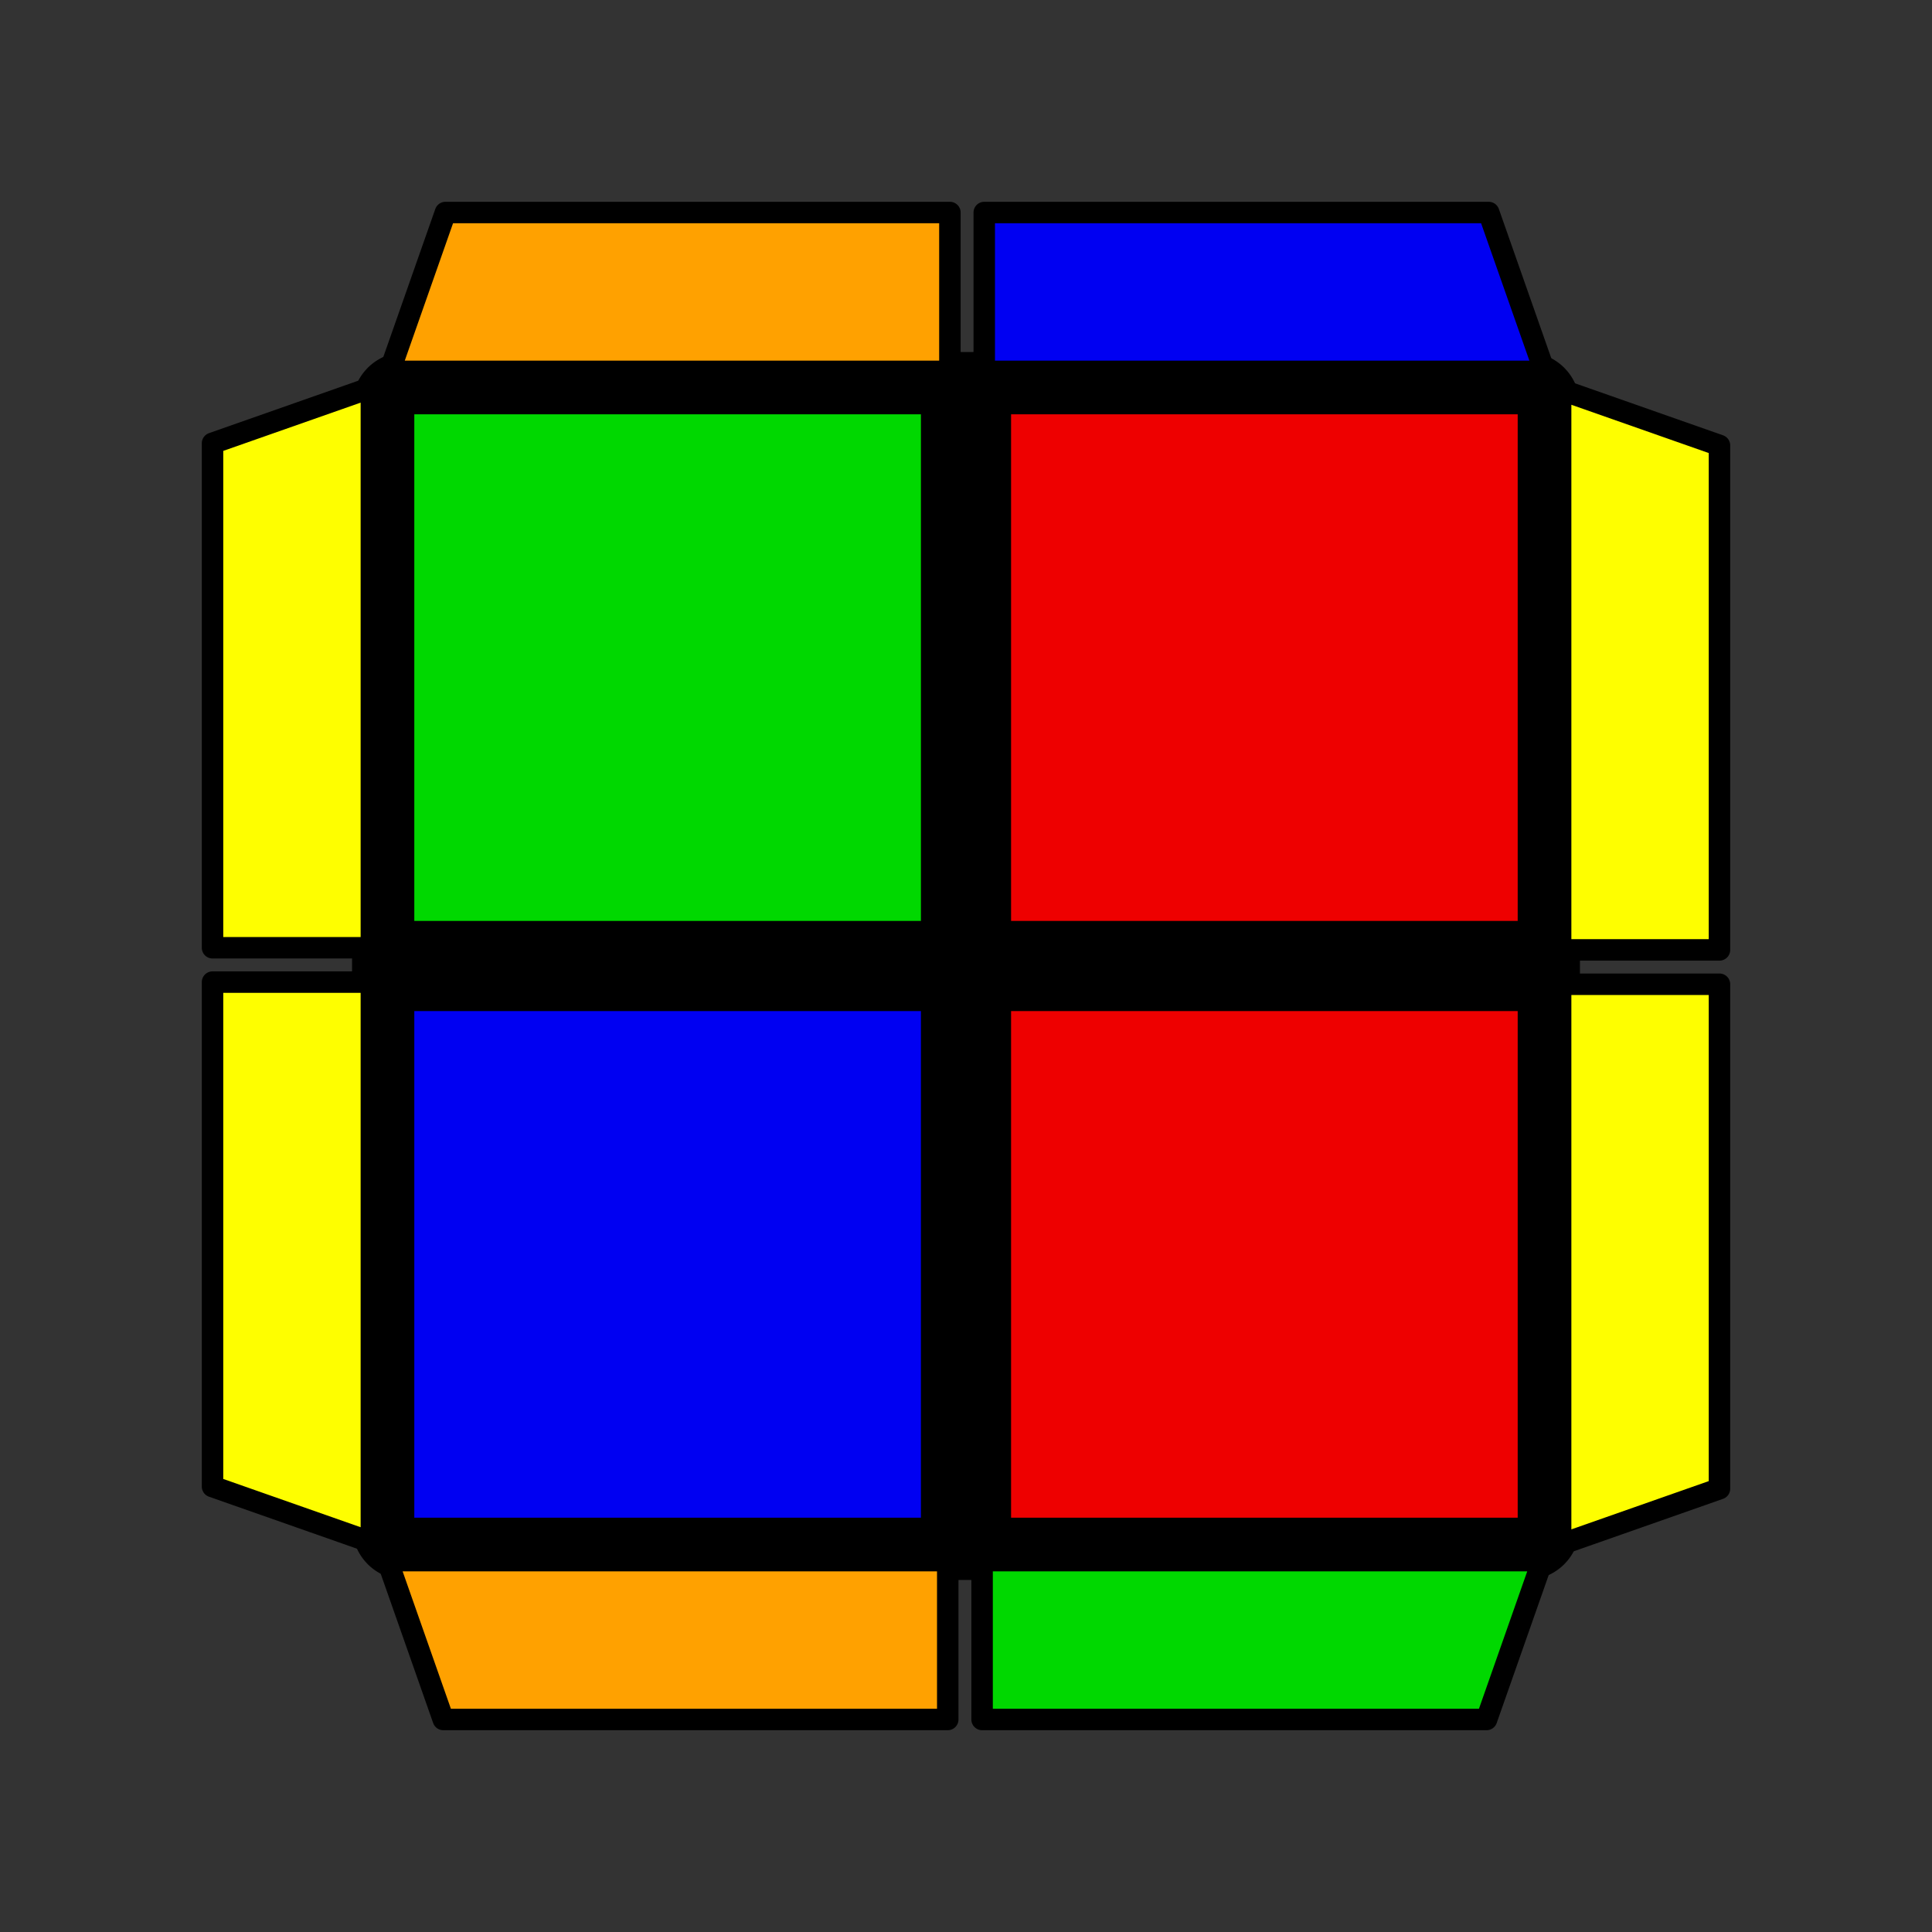 <?xml version='1.0' standalone='no'?>
                                        <!DOCTYPE svg PUBLIC '-//W3C//DTD SVG 1.1//EN'
                                        'http://www.w3.org/Graphics/SVG/1.1/DTD/svg11.dtd'>
                                        
                                        <svg version='1.1' xmlns='http://www.w3.org/2000/svg'
	                                    viewBox='-0.9 -0.9 1.8 1.8'>
	                                    <rect x="-0.9" y="-0.9" width="1.8" height="1.8" fill="#333333" stroke="none"/>
	                                    <g style='stroke-width:0.1;stroke-linejoin:round;opacity:1'>
		                                <polygon fill='#000000' stroke='#000000' points='-0.522,-0.522 0.522,-0.522 0.522,0.522 -0.522,0.522'/>
	                                    </g>
                                        <g style='opacity:1;stroke-opacity:0.5;stroke-width:0;stroke-linejoin:round'>
<polygon fill='#00D800' stroke='#000000'  points='-0.514,-0.514 -0.042,-0.514 -0.042,-0.042 -0.514,-0.042'/>
<polygon fill='#EE0000' stroke='#000000'  points='0.042,-0.514 0.514,-0.514 0.514,-0.042 0.042,-0.042'/>
<polygon fill='#0000F2' stroke='#000000'  points='-0.514,0.042 -0.042,0.042 -0.042,0.514 -0.514,0.514'/>
<polygon fill='#EE0000'  points='0.042,0.042 0.514,0.042 0.514,0.514 0.042,0.514'/>
</g>
<g style='opacity:1;stroke-opacity:1;stroke-width:0.02;stroke-linejoin:round'>
<polygon fill='#FFA100' stroke='#000000'  points='-0.539,0.554 -0.017,0.554 -0.017,0.702 -0.487,0.702'/>
<polygon fill='#00D800' stroke='#000000'  points='0.015,0.554 0.537,0.554 0.485,0.702 0.015,0.702'/>
<polygon fill='#FEFE00' stroke='#000000'  points='-0.554,-0.539 -0.554,-0.017 -0.702,-0.017 -0.702,-0.487'/>
<polygon fill='#FEFE00' stroke='#000000'  points='-0.554,0.015 -0.554,0.537 -0.702,0.485 -0.702,0.015'/>
<polygon fill='#0000F2' stroke='#000000'  points='0.539,-0.554 0.017,-0.554 0.017,-0.702 0.487,-0.702'/>
<polygon fill='#FFA100' stroke='#000000'  points='-0.015,-0.554 -0.537,-0.554 -0.485,-0.702 -0.015,-0.702'/>
<polygon fill='#FEFE00' stroke='#000000'  points='0.554,0.539 0.554,0.017 0.702,0.017 0.702,0.487'/>
<polygon fill='#FEFE00' stroke='#000000'  points='0.554,-0.015 0.554,-0.537 0.702,-0.485 0.702,-0.015'/>
</g>
</svg>